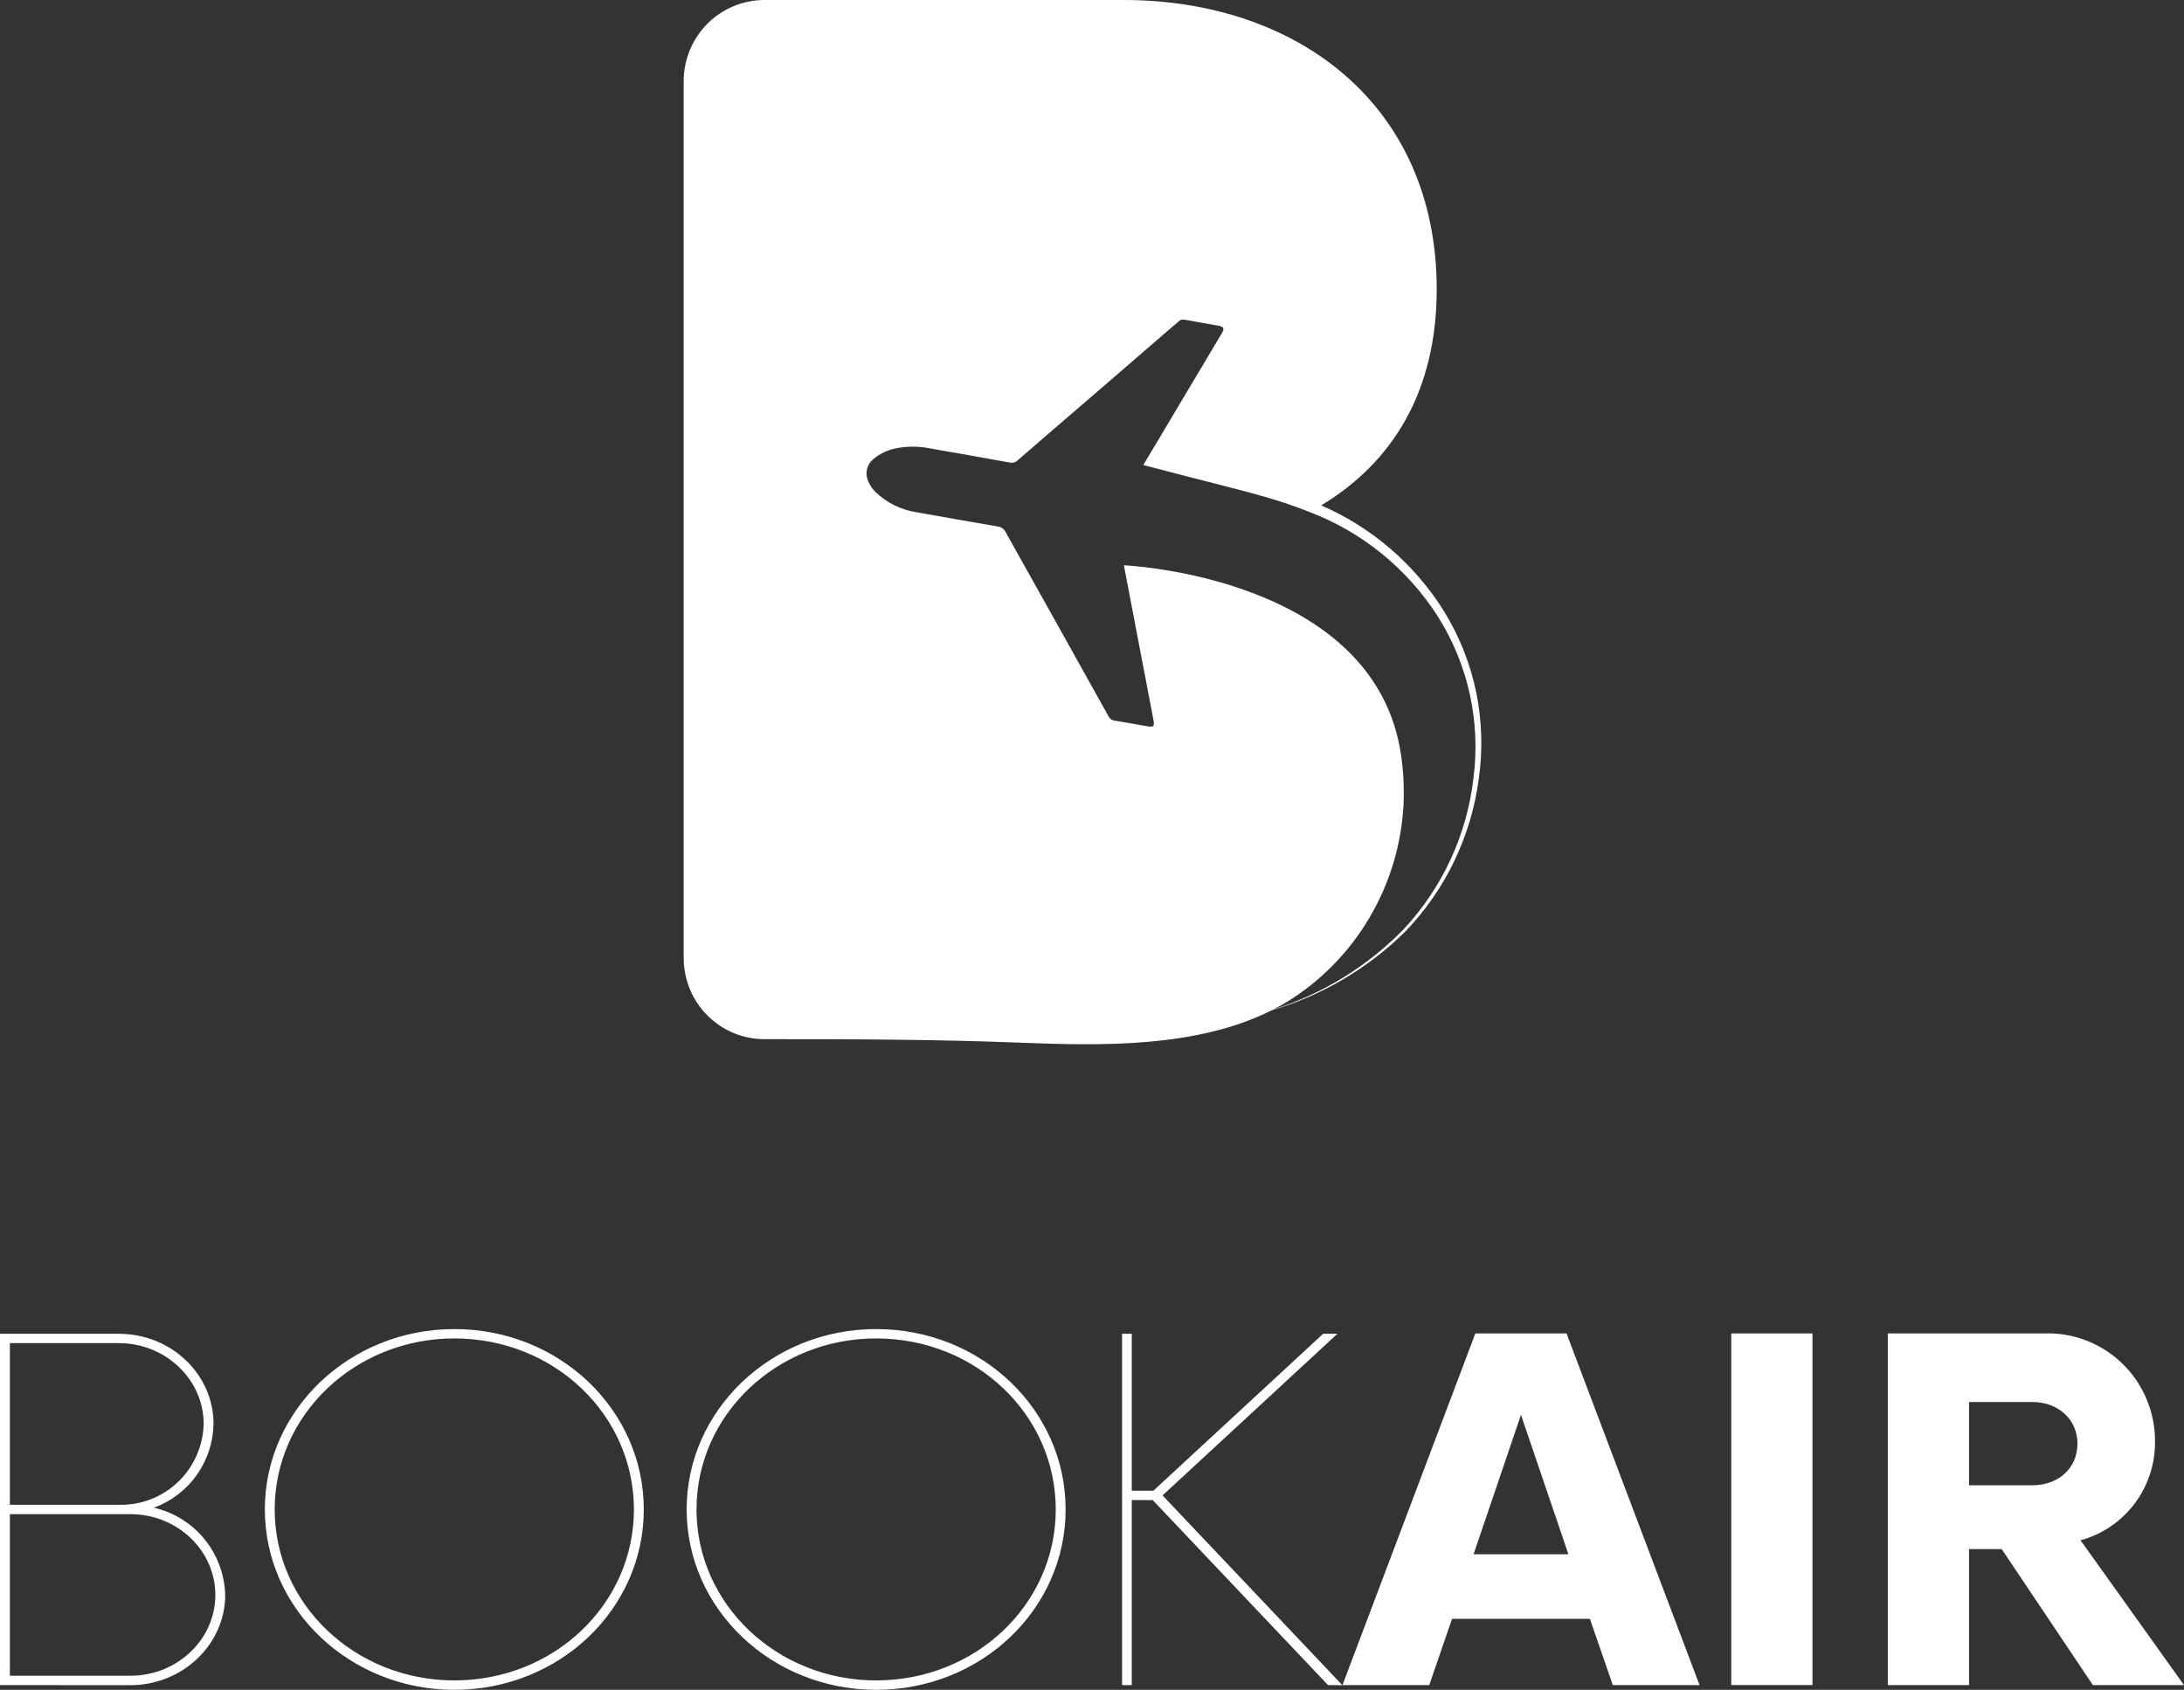 <svg width="115" height="89" viewBox="0 0 115 89" fill="none" xmlns="http://www.w3.org/2000/svg">
<rect x="0" y="0" width="115" height="89" fill="#333333" stroke="none"/>
<path d="M77.728 36.45C77.417 34.95 76.848 33.515 76.047 32.211C74.502 29.729 72.242 27.778 69.568 26.618C73.288 24.378 75.651 20.662 75.651 15.233C75.651 5.564 68.359 1.74802e-05 59.153 1.74802e-05H40.265C39.706 -0.002 39.153 0.108 38.636 0.321C38.119 0.535 37.649 0.849 37.253 1.245C36.857 1.642 36.542 2.113 36.327 2.632C36.112 3.15 36.001 3.707 36 4.269V50.463C36.001 51.025 36.112 51.581 36.327 52.1C36.542 52.619 36.857 53.09 37.253 53.486C37.649 53.883 38.119 54.197 38.636 54.41C39.153 54.624 39.706 54.733 40.265 54.731C44.752 54.731 49.248 54.74 53.721 54.916C57.986 55.084 63.01 55.195 66.957 53.214C69.61 52.435 72.029 51.008 73.998 49.06C76.118 46.86 77.475 44.032 77.869 40.995C78.082 39.483 78.035 37.946 77.728 36.45V36.45ZM77.59 40.959C77.247 43.957 75.951 46.763 73.895 48.96C71.983 50.911 69.624 52.359 67.024 53.177C67.392 52.991 67.751 52.785 68.097 52.56C69.841 51.407 71.282 49.846 72.295 48.011C73.308 46.176 73.865 44.122 73.917 42.024C73.931 41.285 73.885 40.547 73.781 39.816C72.45 30.381 59.306 29.779 59.179 29.773L59.319 30.506C59.79 32.967 60.26 35.429 60.731 37.89C60.802 38.266 60.753 38.313 60.372 38.246C59.814 38.148 59.257 38.045 58.698 37.954C58.63 37.947 58.565 37.923 58.508 37.885C58.452 37.846 58.406 37.794 58.374 37.732C57.298 35.797 56.218 33.862 55.136 31.929C54.407 30.626 53.674 29.325 52.949 28.019C52.91 27.94 52.852 27.871 52.78 27.821C52.708 27.77 52.624 27.738 52.536 27.729C51.112 27.487 49.691 27.234 48.269 26.98C47.453 26.859 46.694 26.486 46.099 25.911C45.927 25.745 45.794 25.544 45.706 25.322C45.623 25.128 45.604 24.912 45.654 24.707C45.704 24.502 45.819 24.318 45.982 24.185C46.361 23.866 46.821 23.66 47.31 23.59C47.837 23.5 48.375 23.504 48.9 23.603C50.323 23.854 51.746 24.102 53.166 24.361C53.244 24.379 53.324 24.376 53.4 24.353C53.476 24.33 53.545 24.288 53.6 24.231C55.025 22.994 56.457 21.766 57.886 20.534C59.177 19.421 60.467 18.305 61.756 17.189C61.855 17.103 61.964 17.026 62.056 16.934C62.098 16.89 62.152 16.858 62.211 16.841C62.27 16.825 62.332 16.825 62.391 16.841C62.981 16.95 63.571 17.05 64.161 17.156C64.444 17.207 64.485 17.303 64.332 17.56C63.198 19.466 62.062 21.372 60.925 23.278L60.2 24.493C60.204 24.493 60.208 24.494 60.212 24.495C61.711 24.891 63.209 25.274 64.712 25.658C65.373 25.826 66.033 26 66.687 26.192C67.457 26.416 68.213 26.67 68.955 26.967H68.958C71.723 28.023 74.081 29.937 75.689 32.432C77.297 34.962 77.97 37.979 77.589 40.957L77.59 40.959Z" fill="white"/>
<path d="M36.156 79.501C36.156 74.257 40.625 70 46.134 70C51.677 70 56.111 74.257 56.111 79.501C56.111 84.745 51.677 89 46.134 89C40.625 89 36.156 84.745 36.156 79.501ZM36.675 79.501C36.675 84.498 40.921 88.505 46.133 88.505C51.381 88.505 55.591 84.498 55.591 79.501C55.591 74.504 51.383 70.493 46.133 70.493C40.921 70.493 36.675 74.502 36.675 79.501V79.501ZM13.945 79.501C13.945 74.257 18.414 70 23.922 70C29.461 70 33.899 74.257 33.899 79.501C33.899 84.745 29.461 89 23.922 89C18.414 89 13.946 84.745 13.946 79.501H13.945ZM14.464 79.501C14.464 84.498 18.709 88.505 23.922 88.505C29.17 88.505 33.379 84.498 33.379 79.501C33.379 74.504 29.17 70.493 23.922 70.493C18.71 70.493 14.464 74.502 14.464 79.501H14.464ZM69.929 88.753L60.696 79.006H59.594V88.753H59.084V70.249H59.594V78.514H60.732L69.67 70.249H70.422L61.215 78.761L70.682 88.755L69.929 88.753ZM0 88.753V70.249H6.256C9.01 70.249 11.244 72.377 11.244 74.997C11.226 75.966 10.915 76.907 10.354 77.695C9.793 78.482 9.007 79.08 8.101 79.409C9.146 79.647 10.082 80.227 10.762 81.059C11.442 81.892 11.828 82.928 11.858 84.005C11.858 86.597 9.624 88.755 6.869 88.755L0 88.753ZM0.52 88.258H6.869C9.333 88.258 11.339 86.348 11.339 84.004C11.339 81.659 9.333 79.749 6.869 79.749H0.52L0.52 88.258ZM0.52 79.254H6.256C6.828 79.27 7.397 79.173 7.931 78.968C8.465 78.763 8.954 78.454 9.369 78.058C9.784 77.662 10.118 77.188 10.35 76.662C10.583 76.137 10.71 75.57 10.724 74.995C10.724 72.652 8.714 70.74 6.256 70.74H0.52L0.52 79.254ZM110.202 88.751L105.402 81.59H103.682V88.751H99.404V70.229H107.672C108.426 70.206 109.178 70.337 109.881 70.612C110.585 70.887 111.227 71.302 111.768 71.832C112.309 72.361 112.739 72.995 113.032 73.695C113.325 74.395 113.476 75.147 113.474 75.907C113.489 77.091 113.111 78.247 112.401 79.192C111.69 80.136 110.688 80.816 109.552 81.125L115 88.751H110.202ZM103.682 78.227H107.02C108.383 78.227 109.39 77.332 109.39 76.034C109.39 74.768 108.383 73.842 107.02 73.842H103.682V78.227ZM84.923 88.751L83.717 85.263H76.458L75.257 88.751H70.689L77.686 70.229H82.487L89.491 88.751L84.923 88.751ZM77.591 81.863H82.586L80.088 74.517L77.591 81.863ZM91.16 88.75V70.229H95.438V88.75H91.16Z" fill="white"/>
</svg>
